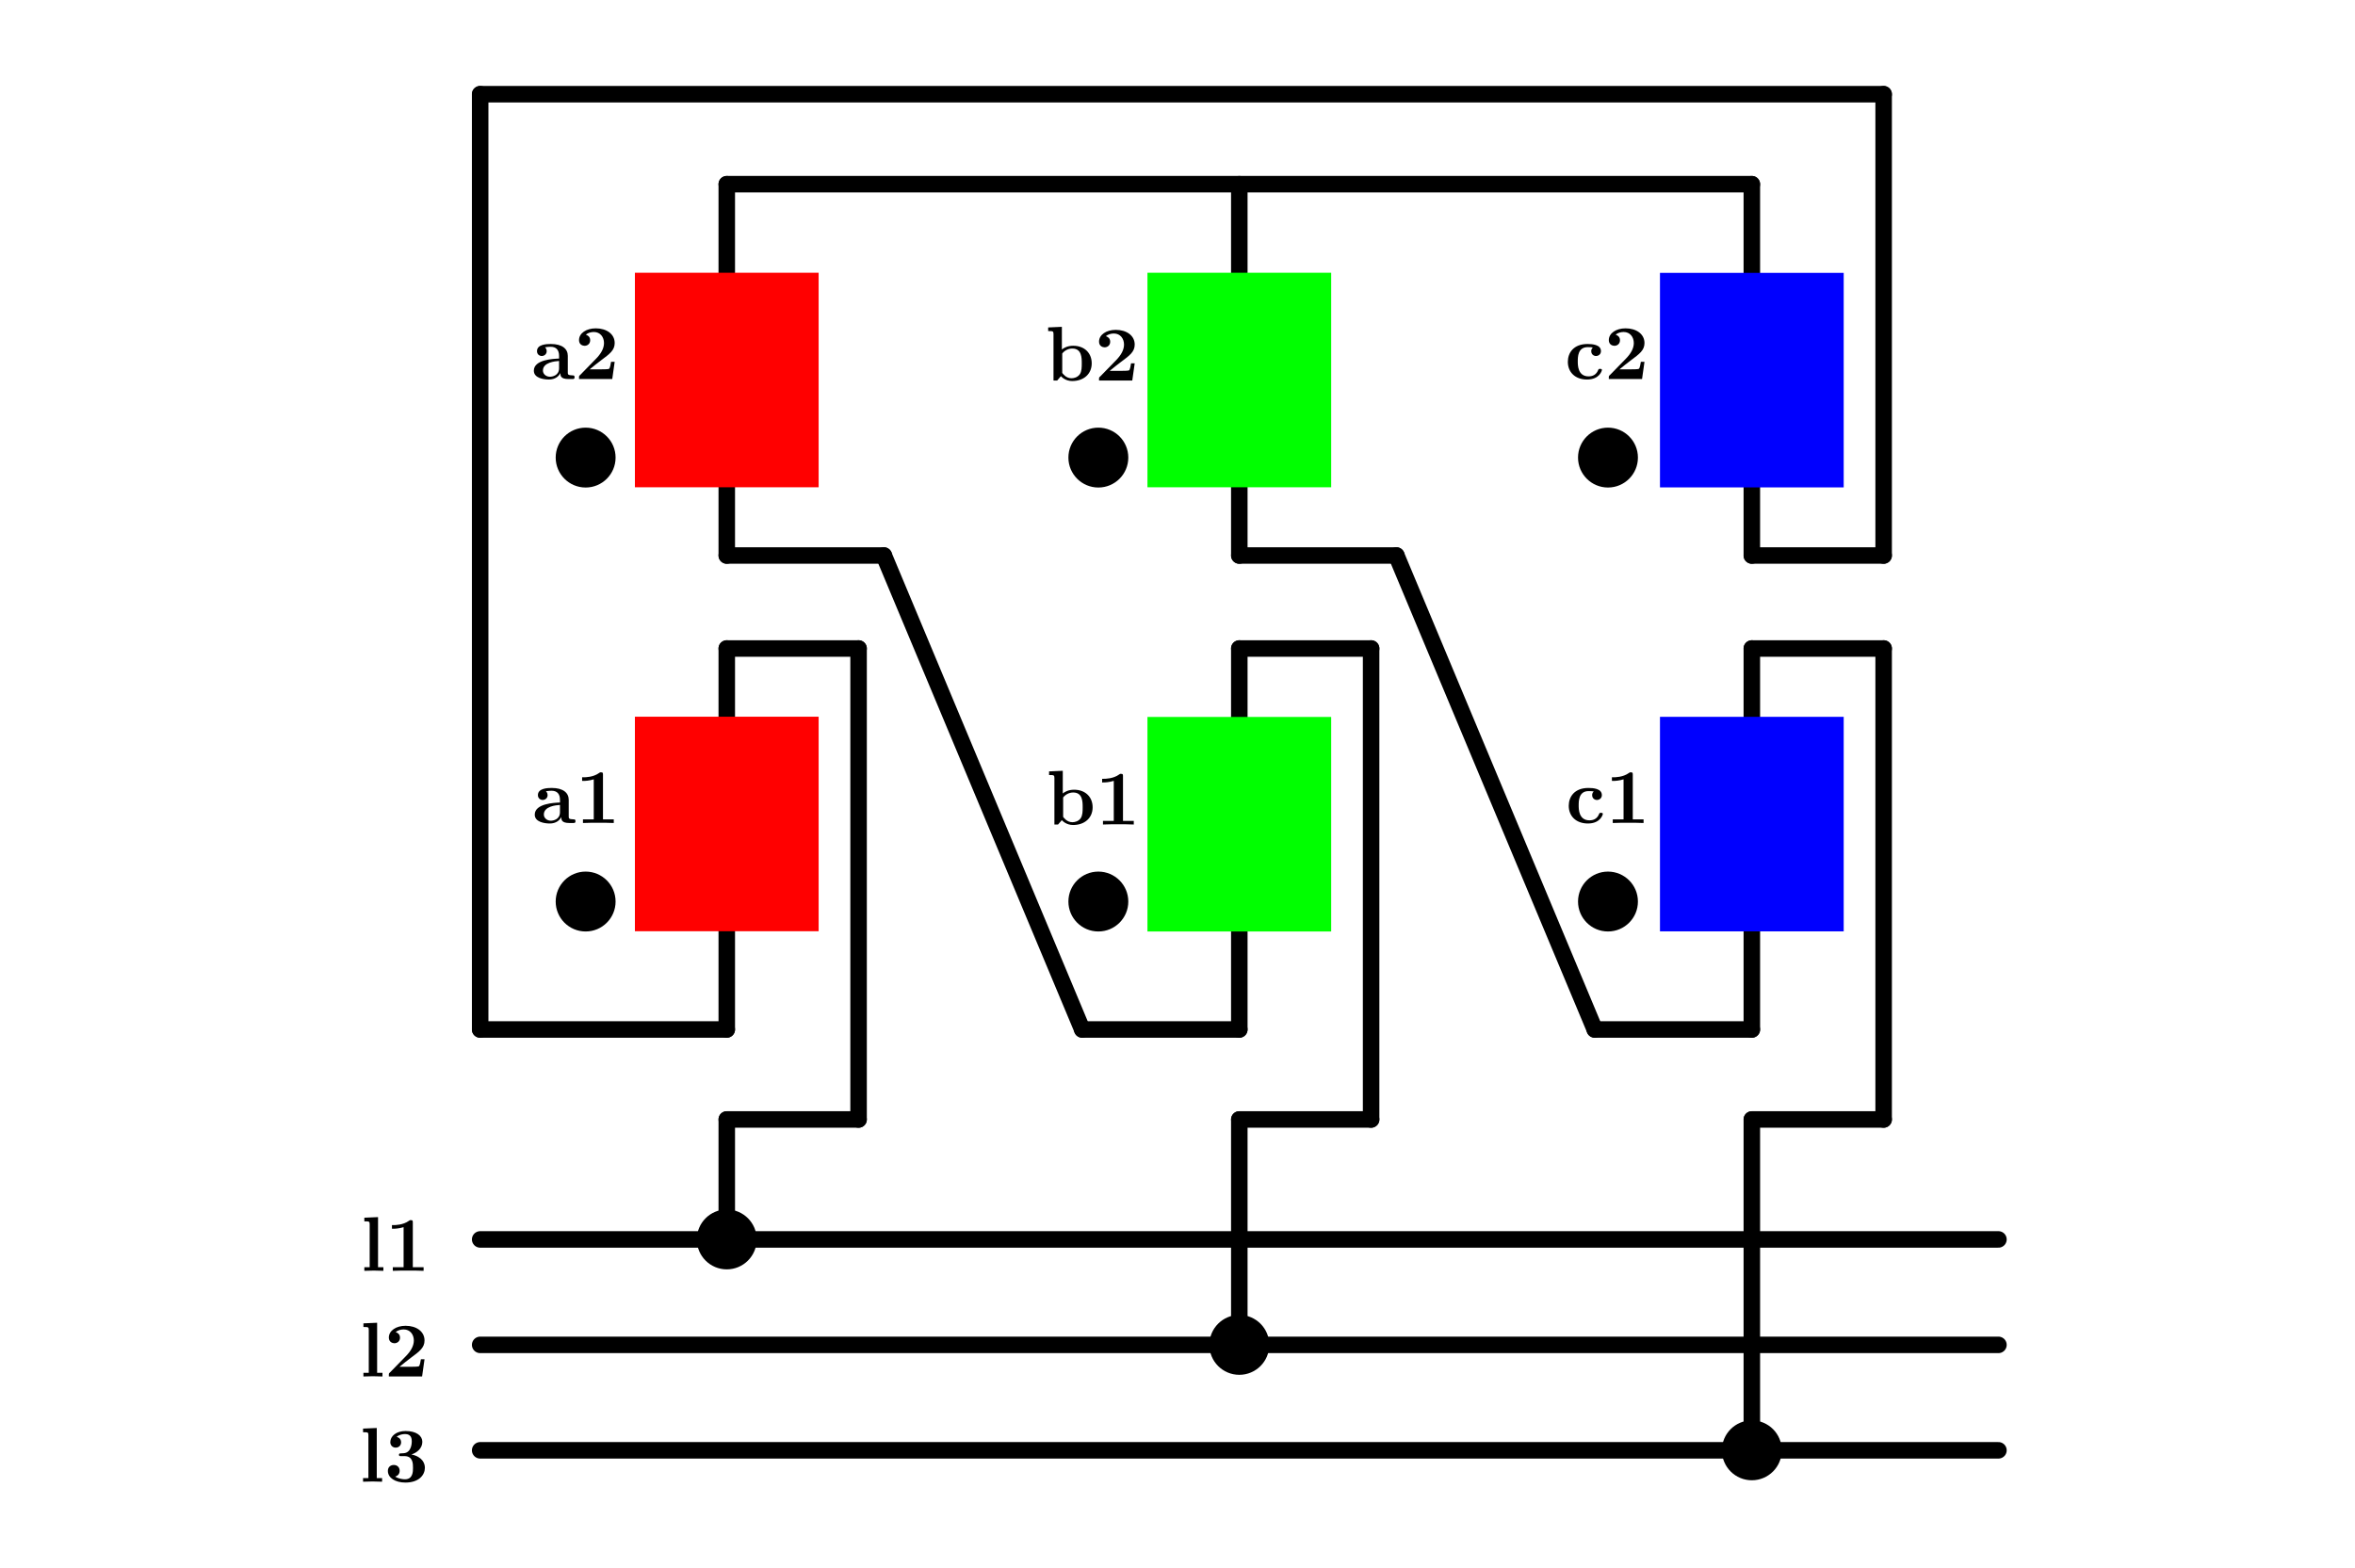 <?xml version="1.0" encoding="UTF-8" standalone="no"?>
<!-- Created with Inkscape (http://www.inkscape.org/) -->

<svg
   width="428mm"
   height="285mm"
   viewBox="0 0 428 285"
   version="1.1"
   id="svg5"
   inkscape:version="1.1.2 (b8e25be833, 2022-02-05)"
   sodipodi:docname="8.svg"
   xmlns:inkscape="http://www.inkscape.org/namespaces/inkscape"
   xmlns:sodipodi="http://sodipodi.sourceforge.net/DTD/sodipodi-0.dtd"
   xmlns="http://www.w3.org/2000/svg"
   xmlns:svg="http://www.w3.org/2000/svg"
   xmlns:ns2="http://www.iki.fi/pav/software/textext/">
  <sodipodi:namedview
     id="namedview7"
     pagecolor="#ffffff"
     bordercolor="#999999"
     borderopacity="1"
     inkscape:pageshadow="0"
     inkscape:pageopacity="0"
     inkscape:pagecheckerboard="0"
     inkscape:document-units="mm"
     showgrid="false"
     inkscape:zoom="0.5"
     inkscape:cx="1031"
     inkscape:cy="536"
     inkscape:window-width="1920"
     inkscape:window-height="1017"
     inkscape:window-x="-8"
     inkscape:window-y="-8"
     inkscape:window-maximized="1"
     inkscape:current-layer="layer1"
     inkscape:object-paths="true"
     inkscape:snap-object-midpoints="false"
     inkscape:snap-intersection-paths="false" />
  <defs
     id="defs2">
    <rect
       x="274.775"
       y="485.541"
       width="332.541"
       height="202.959"
       id="rect3566" />
    <rect
       x="301.316"
       y="390.306"
       width="254.479"
       height="131.143"
       id="rect913" />
    <rect
       x="274.775"
       y="485.541"
       width="332.541"
       height="202.959"
       id="rect3566-2" />
    <rect
       x="274.775"
       y="485.541"
       width="332.541"
       height="202.959"
       id="rect3566-4" />
    <g
       id="id-6dc527f1-98b1-4451-a06a-aa12f68129ca-4">
      <symbol
         overflow="visible"
         id="id-90aa14b8-542b-4113-85ed-44364d83bf92-4">
        <path
           style="stroke:none"
           d=""
           id="id-1370b9d2-4050-4378-a170-1d2a93989743-1" />
      </symbol>
      <symbol
         overflow="visible"
         id="id-3070f7e1-a537-466d-b309-b9376b63ac84-3">
        <path
           style="stroke:none"
           d="M 6.406,-2.734 H 5.938 c -0.078,0.688 -0.25,2.266 -2.031,2.266 H 2.875 V -6.375 H 4.234 V -6.844 C 3.781,-6.812 2.703,-6.812 2.219,-6.812 c -0.438,0 -1.453,0 -1.828,-0.031 V -6.375 H 1.469 v 5.906 H 0.391 V 0 H 6.094 Z m 0,0"
           id="id-ed82449f-22be-4987-a23f-a22167e1fc00-3" />
      </symbol>
      <symbol
         overflow="visible"
         id="id-c50d1065-fd57-42e9-9b8d-3a8fba977711-0">
        <path
           style="stroke:none"
           d="m 3.531,-6.203 c 0,-0.234 0,-0.328 -0.266,-0.328 -0.109,0 -0.125,0 -0.219,0.078 -0.766,0.562 -1.797,0.562 -2,0.562 H 0.844 v 0.469 H 1.047 C 1.203,-5.422 1.75,-5.438 2.344,-5.625 v 5.156 H 0.953 V 0 c 0.438,-0.031 1.5,-0.031 1.984,-0.031 0.484,0 1.547,0 1.984,0.031 V -0.469 H 3.531 Z m 0,0"
           id="id-2de86ad8-6b8e-4c26-8e61-0f4d414cb746-6" />
      </symbol>
    </g>
    <g
       id="id-6dc527f1-98b1-4451-a06a-aa12f68129ca-41">
      <symbol
         overflow="visible"
         id="id-90aa14b8-542b-4113-85ed-44364d83bf92-43">
        <path
           style="stroke:none"
           d=""
           id="id-1370b9d2-4050-4378-a170-1d2a93989743-9" />
      </symbol>
      <symbol
         overflow="visible"
         id="id-3070f7e1-a537-466d-b309-b9376b63ac84-0">
        <path
           style="stroke:none"
           d="M 6.406,-2.734 H 5.938 c -0.078,0.688 -0.25,2.266 -2.031,2.266 H 2.875 V -6.375 H 4.234 V -6.844 C 3.781,-6.812 2.703,-6.812 2.219,-6.812 c -0.438,0 -1.453,0 -1.828,-0.031 V -6.375 H 1.469 v 5.906 H 0.391 V 0 H 6.094 Z m 0,0"
           id="id-ed82449f-22be-4987-a23f-a22167e1fc00-6" />
      </symbol>
      <symbol
         overflow="visible"
         id="id-c50d1065-fd57-42e9-9b8d-3a8fba977711-1">
        <path
           style="stroke:none"
           d="m 3.531,-6.203 c 0,-0.234 0,-0.328 -0.266,-0.328 -0.109,0 -0.125,0 -0.219,0.078 -0.766,0.562 -1.797,0.562 -2,0.562 H 0.844 v 0.469 H 1.047 C 1.203,-5.422 1.75,-5.438 2.344,-5.625 v 5.156 H 0.953 V 0 c 0.438,-0.031 1.5,-0.031 1.984,-0.031 0.484,0 1.547,0 1.984,0.031 V -0.469 H 3.531 Z m 0,0"
           id="id-2de86ad8-6b8e-4c26-8e61-0f4d414cb746-2" />
      </symbol>
    </g>
    <g
       id="id-6dc527f1-98b1-4451-a06a-aa12f68129ca-6">
      <symbol
         overflow="visible"
         id="id-90aa14b8-542b-4113-85ed-44364d83bf92-6">
        <path
           style="stroke:none"
           d=""
           id="id-1370b9d2-4050-4378-a170-1d2a93989743-4" />
      </symbol>
      <symbol
         overflow="visible"
         id="id-3070f7e1-a537-466d-b309-b9376b63ac84-4">
        <path
           style="stroke:none"
           d="M 6.406,-2.734 H 5.938 c -0.078,0.688 -0.25,2.266 -2.031,2.266 H 2.875 V -6.375 H 4.234 V -6.844 C 3.781,-6.812 2.703,-6.812 2.219,-6.812 c -0.438,0 -1.453,0 -1.828,-0.031 V -6.375 H 1.469 v 5.906 H 0.391 V 0 H 6.094 Z m 0,0"
           id="id-ed82449f-22be-4987-a23f-a22167e1fc00-7" />
      </symbol>
      <symbol
         overflow="visible"
         id="id-c50d1065-fd57-42e9-9b8d-3a8fba977711-14">
        <path
           style="stroke:none"
           d="m 3.531,-6.203 c 0,-0.234 0,-0.328 -0.266,-0.328 -0.109,0 -0.125,0 -0.219,0.078 -0.766,0.562 -1.797,0.562 -2,0.562 H 0.844 v 0.469 H 1.047 C 1.203,-5.422 1.75,-5.438 2.344,-5.625 v 5.156 H 0.953 V 0 c 0.438,-0.031 1.5,-0.031 1.984,-0.031 0.484,0 1.547,0 1.984,0.031 V -0.469 H 3.531 Z m 0,0"
           id="id-2de86ad8-6b8e-4c26-8e61-0f4d414cb746-23" />
      </symbol>
    </g>
    <g
       id="id-6dc527f1-98b1-4451-a06a-aa12f68129ca-43">
      <symbol
         overflow="visible"
         id="id-90aa14b8-542b-4113-85ed-44364d83bf92-2">
        <path
           style="stroke:none"
           d=""
           id="id-1370b9d2-4050-4378-a170-1d2a93989743-42" />
      </symbol>
      <symbol
         overflow="visible"
         id="id-3070f7e1-a537-466d-b309-b9376b63ac84-2">
        <path
           style="stroke:none"
           d="M 6.406,-2.734 H 5.938 c -0.078,0.688 -0.25,2.266 -2.031,2.266 H 2.875 V -6.375 H 4.234 V -6.844 C 3.781,-6.812 2.703,-6.812 2.219,-6.812 c -0.438,0 -1.453,0 -1.828,-0.031 V -6.375 H 1.469 v 5.906 H 0.391 V 0 H 6.094 Z m 0,0"
           id="id-ed82449f-22be-4987-a23f-a22167e1fc00-8" />
      </symbol>
      <symbol
         overflow="visible"
         id="id-c50d1065-fd57-42e9-9b8d-3a8fba977711-3">
        <path
           style="stroke:none"
           d="m 3.531,-6.203 c 0,-0.234 0,-0.328 -0.266,-0.328 -0.109,0 -0.125,0 -0.219,0.078 -0.766,0.562 -1.797,0.562 -2,0.562 H 0.844 v 0.469 H 1.047 C 1.203,-5.422 1.75,-5.438 2.344,-5.625 v 5.156 H 0.953 V 0 c 0.438,-0.031 1.5,-0.031 1.984,-0.031 0.484,0 1.547,0 1.984,0.031 V -0.469 H 3.531 Z m 0,0"
           id="id-2de86ad8-6b8e-4c26-8e61-0f4d414cb746-8" />
      </symbol>
    </g>
    <g
       id="id-6dc527f1-98b1-4451-a06a-aa12f68129ca-9">
      <symbol
         overflow="visible"
         id="id-90aa14b8-542b-4113-85ed-44364d83bf92-0">
        <path
           style="stroke:none"
           d=""
           id="id-1370b9d2-4050-4378-a170-1d2a93989743-8" />
      </symbol>
      <symbol
         overflow="visible"
         id="id-3070f7e1-a537-466d-b309-b9376b63ac84-6">
        <path
           style="stroke:none"
           d="M 6.406,-2.734 H 5.938 c -0.078,0.688 -0.25,2.266 -2.031,2.266 H 2.875 V -6.375 H 4.234 V -6.844 C 3.781,-6.812 2.703,-6.812 2.219,-6.812 c -0.438,0 -1.453,0 -1.828,-0.031 V -6.375 H 1.469 v 5.906 H 0.391 V 0 H 6.094 Z m 0,0"
           id="id-ed82449f-22be-4987-a23f-a22167e1fc00-38" />
      </symbol>
      <symbol
         overflow="visible"
         id="id-c50d1065-fd57-42e9-9b8d-3a8fba977711-5">
        <path
           style="stroke:none"
           d="m 3.531,-6.203 c 0,-0.234 0,-0.328 -0.266,-0.328 -0.109,0 -0.125,0 -0.219,0.078 -0.766,0.562 -1.797,0.562 -2,0.562 H 0.844 v 0.469 H 1.047 C 1.203,-5.422 1.75,-5.438 2.344,-5.625 v 5.156 H 0.953 V 0 c 0.438,-0.031 1.5,-0.031 1.984,-0.031 0.484,0 1.547,0 1.984,0.031 V -0.469 H 3.531 Z m 0,0"
           id="id-2de86ad8-6b8e-4c26-8e61-0f4d414cb746-9" />
      </symbol>
    </g>
    <g
       id="id-c960ac04-13d0-4421-b350-beba46033523-2">
      <symbol
         overflow="visible"
         id="id-0c3686b2-c504-4174-b700-c43fcf6bd479-9">
        <path
           style="stroke:none"
           d=""
           id="id-9a5a1452-a701-4cf0-99eb-acfff1b6c6b8-0" />
      </symbol>
      <symbol
         overflow="visible"
         id="id-04a1a540-49ed-40e4-b897-5391c2e55e94-6">
        <path
           style="stroke:none"
           d="m 4.719,-6.703 c -0.109,-0.25 -0.219,-0.25 -0.391,-0.25 -0.281,0 -0.328,0.078 -0.391,0.25 l -2.469,6 C 1.406,-0.547 1.375,-0.469 0.625,-0.469 H 0.406 V 0 c 0.375,-0.016 0.859,-0.031 1.172,-0.031 0.391,0 0.938,0 1.312,0.031 V -0.469 C 2.875,-0.469 2,-0.469 2,-0.594 c 0,-0.016 0.031,-0.109 0.047,-0.125 l 0.5,-1.203 H 5.219 L 5.812,-0.469 H 4.859 V 0 C 5.25,-0.031 6.188,-0.031 6.625,-0.031 c 0.391,0 1.266,0 1.625,0.031 V -0.469 H 7.281 Z M 3.875,-5.156 5.016,-2.391 h -2.281 z m 0,0"
           id="id-911e4db8-0ea6-4970-b7d4-a586d2f0f0cc-0" />
      </symbol>
    </g>
    <g
       id="id-3925ecc3-881b-4874-91df-16da3364be54-5">
      <symbol
         overflow="visible"
         id="id-2a2e6010-4e48-422a-8bb1-4e47710c0c84-0">
        <path
           style="stroke:none"
           d=""
           id="id-cd577d62-8533-4c15-8815-7ca41f00bb77-6" />
      </symbol>
      <symbol
         overflow="visible"
         id="id-d1a3b6b5-3e8e-4978-8166-cfdec48cdbd8-9">
        <path
           style="stroke:none"
           d="M 2.766,-3.734 V -6.375 h 1.812 c 1.016,0 1.188,0.797 1.188,1.25 0,0.766 -0.469,1.391 -1.438,1.391 z M 5.469,-3.562 C 6.547,-3.766 7.188,-4.359 7.188,-5.125 c 0,-0.922 -0.875,-1.719 -2.469,-1.719 H 0.391 V -6.375 H 1.469 v 5.906 H 0.391 V 0 h 4.625 C 6.672,0 7.5,-0.875 7.5,-1.859 7.5,-2.812 6.656,-3.484 5.469,-3.562 Z M 4.609,-0.469 H 2.766 V -3.375 h 1.938 c 0.203,0 0.672,0 1.016,0.422 0.328,0.422 0.328,0.984 0.328,1.094 0,0.109 0,1.391 -1.438,1.391 z m 0,0"
           id="id-e5a6e758-69b1-44a4-b660-e49c4cfe85cd-9" />
      </symbol>
    </g>
    <g
       id="id-caf1890c-e2af-4261-8c1e-06fe3fe3fcf4-2">
      <symbol
         overflow="visible"
         id="id-907e7b0a-3604-4161-a02b-d83fb6c6b7ec-7">
        <path
           style="stroke:none"
           d=""
           id="id-45c317b7-4c6e-499a-a0da-de4d047747af-3" />
      </symbol>
      <symbol
         overflow="visible"
         id="id-13321904-cf6f-408b-8bdc-ee8015196bca-3">
        <path
           style="stroke:none"
           d="m 7.641,-6.672 c 0,-0.188 0,-0.281 -0.188,-0.281 -0.094,0 -0.109,0.031 -0.188,0.094 l -0.656,0.594 c -0.625,-0.5 -1.281,-0.688 -1.969,-0.688 -2.484,0 -4,1.484 -4,3.531 0,2.047 1.516,3.531 4,3.531 1.875,0 3,-1.219 3,-2.375 0,-0.203 -0.078,-0.203 -0.25,-0.203 -0.125,0 -0.219,0 -0.219,0.172 -0.078,1.328 -1.281,1.938 -2.281,1.938 -0.781,0 -1.625,-0.234 -2.141,-0.844 -0.469,-0.578 -0.594,-1.312 -0.594,-2.219 0,-0.562 0.031,-1.625 0.672,-2.297 0.641,-0.656 1.516,-0.766 2.031,-0.766 1.078,0 2.016,0.766 2.234,2.031 C 7.125,-4.266 7.141,-4.25 7.359,-4.25 c 0.266,0 0.281,-0.016 0.281,-0.281 z m 0,0"
           id="id-1fb0240b-e9d1-405c-9a39-44e29500cd60-2" />
      </symbol>
    </g>
    <g
       id="id-86642287-8b44-4e63-beee-e438afdf37f2-1">
      <symbol
         overflow="visible"
         id="id-d56718ef-2c08-486a-b379-a1c03d09113d-0">
        <path
           style="stroke:none"
           d=""
           id="id-fab4601e-797e-4e33-83f3-973528dd5373-8" />
      </symbol>
      <symbol
         overflow="visible"
         id="id-842ff751-231e-42d0-a2fe-a88852757a02-7">
        <path
           style="stroke:none"
           d="m 3.734,-0.766 c 0,0.312 0,0.766 1.031,0.766 H 5.25 C 5.438,0 5.562,0 5.562,-0.234 5.562,-0.469 5.438,-0.469 5.297,-0.469 4.688,-0.484 4.688,-0.609 4.688,-0.844 v -2.141 c 0,-0.891 -0.703,-1.531 -2.188,-1.531 -0.562,0 -1.781,0.047 -1.781,0.922 0,0.438 0.344,0.625 0.609,0.625 0.312,0 0.641,-0.219 0.641,-0.625 0,-0.297 -0.188,-0.469 -0.219,-0.5 0.281,-0.047 0.594,-0.062 0.719,-0.062 0.734,0 1.094,0.422 1.094,1.172 v 0.344 c -0.719,0.031 -3.25,0.125 -3.25,1.562 0,0.953 1.25,1.141 1.938,1.141 0.797,0 1.266,-0.406 1.484,-0.828 z M 3.562,-2.328 v 0.938 c 0,0.969 -0.922,1.094 -1.172,1.094 -0.5,0 -0.906,-0.344 -0.906,-0.797 0,-1.062 1.578,-1.203 2.078,-1.234 z m 0,0"
           id="id-b16796e6-164d-4db4-8ff6-971a41732f3b-6" />
      </symbol>
      <symbol
         overflow="visible"
         id="id-e40be3ba-796f-4d29-b0e5-ad048f130c04-3">
        <path
           style="stroke:none"
           d="m 3.531,-6.203 c 0,-0.234 0,-0.328 -0.266,-0.328 -0.109,0 -0.125,0 -0.219,0.078 -0.766,0.562 -1.797,0.562 -2,0.562 H 0.844 v 0.469 H 1.047 C 1.203,-5.422 1.75,-5.438 2.344,-5.625 v 5.156 H 0.953 V 0 c 0.438,-0.031 1.5,-0.031 1.984,-0.031 0.484,0 1.547,0 1.984,0.031 V -0.469 H 3.531 Z m 0,0"
           id="id-9716ae17-fb49-4a93-ac52-ef83c0418c49-1" />
      </symbol>
    </g>
    <g
       id="id-2329984c-cd40-4fbf-8667-81b815433206-3">
      <symbol
         overflow="visible"
         id="id-15d890ad-56fc-40b1-a4b0-1a61e51b0fc1-9">
        <path
           style="stroke:none"
           d=""
           id="id-7aaaddd9-5cad-404c-a4ea-f3fda1063082-0" />
      </symbol>
      <symbol
         overflow="visible"
         id="id-59754553-8970-47d4-957d-a123df560193-2">
        <path
           style="stroke:none"
           d="M 2.141,-4 V -6.922 L 0.375,-6.844 V -6.375 c 0.609,0 0.688,0 0.688,0.391 V 0 h 0.469 l 0.484,-0.562 c 0.078,0.078 0.562,0.625 1.453,0.625 1.484,0 2.516,-0.906 2.516,-2.281 0,-1.328 -0.938,-2.266 -2.391,-2.266 C 2.875,-4.484 2.375,-4.203 2.141,-4 Z M 2.188,-0.984 v -2.5 C 2.469,-3.844 2.938,-4.125 3.484,-4.125 c 1.219,0 1.219,1.203 1.219,1.906 0,0.469 0,1.016 -0.25,1.406 -0.297,0.406 -0.75,0.516 -1.078,0.516 -0.688,0 -1.078,-0.547 -1.188,-0.688 z m 0,0"
           id="id-1b8927d9-3c38-4cdb-8f99-0ef3c4fb243f-2" />
      </symbol>
      <symbol
         overflow="visible"
         id="id-138bfc88-659a-48f2-a040-696adcdfcd3a-6">
        <path
           style="stroke:none"
           d="m 3.531,-6.203 c 0,-0.234 0,-0.328 -0.266,-0.328 -0.109,0 -0.125,0 -0.219,0.078 -0.766,0.562 -1.797,0.562 -2,0.562 H 0.844 v 0.469 H 1.047 C 1.203,-5.422 1.75,-5.438 2.344,-5.625 v 5.156 H 0.953 V 0 c 0.438,-0.031 1.5,-0.031 1.984,-0.031 0.484,0 1.547,0 1.984,0.031 V -0.469 H 3.531 Z m 0,0"
           id="id-885fae63-ac89-4849-8cad-4ff59d58bf2a-4" />
      </symbol>
    </g>
    <g
       id="id-04f3a304-69f8-4074-a068-af5270ddb554-2">
      <symbol
         overflow="visible"
         id="id-05d92b23-a7dc-4d59-8358-29f7f11aa51d-6">
        <path
           style="stroke:none"
           d=""
           id="id-4ba7d302-1aee-4c8b-aaa1-da821d4bef91-1" />
      </symbol>
      <symbol
         overflow="visible"
         id="id-5575879c-c7f4-4a49-895d-b2101f8ecacb-9">
        <path
           style="stroke:none"
           d="m 3.594,-4.062 c -0.188,0.172 -0.203,0.375 -0.203,0.469 0,0.438 0.344,0.625 0.609,0.625 0.312,0 0.641,-0.219 0.641,-0.625 0,-0.859 -1.156,-0.922 -1.734,-0.922 -1.797,0 -2.531,1.141 -2.531,2.297 0,1.328 0.938,2.281 2.469,2.281 1.625,0 1.922,-1.156 1.922,-1.234 C 4.766,-1.312 4.625,-1.312 4.531,-1.312 c -0.188,0 -0.188,0.031 -0.25,0.156 -0.25,0.625 -0.734,0.812 -1.234,0.812 -1.391,0 -1.391,-1.453 -1.391,-1.922 0,-0.562 0,-1.844 1.281,-1.844 0.359,0 0.516,0.016 0.656,0.047 z m 0,0"
           id="id-39519ebf-df4a-4234-9eb2-f42a7f8cc2a7-0" />
      </symbol>
      <symbol
         overflow="visible"
         id="id-7088206f-9bae-4591-8bfb-abf294cbb076-8">
        <path
           style="stroke:none"
           d="m 3.531,-6.203 c 0,-0.234 0,-0.328 -0.266,-0.328 -0.109,0 -0.125,0 -0.219,0.078 -0.766,0.562 -1.797,0.562 -2,0.562 H 0.844 v 0.469 H 1.047 C 1.203,-5.422 1.75,-5.438 2.344,-5.625 v 5.156 H 0.953 V 0 c 0.438,-0.031 1.5,-0.031 1.984,-0.031 0.484,0 1.547,0 1.984,0.031 V -0.469 H 3.531 Z m 0,0"
           id="id-5c0090ed-ec0c-4280-80dc-67d4e6e446f8-9" />
      </symbol>
    </g>
    <g
       id="g4757-8">
      <symbol
         overflow="visible"
         id="symbol4747-7">
        <path
           style="stroke:none"
           d=""
           id="path4745-6" />
      </symbol>
      <symbol
         overflow="visible"
         id="symbol4751-0">
        <path
           style="stroke:none"
           d="m 3.734,-0.766 c 0,0.312 0,0.766 1.031,0.766 H 5.25 C 5.438,0 5.562,0 5.562,-0.234 5.562,-0.469 5.438,-0.469 5.297,-0.469 4.688,-0.484 4.688,-0.609 4.688,-0.844 v -2.141 c 0,-0.891 -0.703,-1.531 -2.188,-1.531 -0.562,0 -1.781,0.047 -1.781,0.922 0,0.438 0.344,0.625 0.609,0.625 0.312,0 0.641,-0.219 0.641,-0.625 0,-0.297 -0.188,-0.469 -0.219,-0.5 0.281,-0.047 0.594,-0.062 0.719,-0.062 0.734,0 1.094,0.422 1.094,1.172 v 0.344 c -0.719,0.031 -3.25,0.125 -3.25,1.562 0,0.953 1.25,1.141 1.938,1.141 0.797,0 1.266,-0.406 1.484,-0.828 z M 3.562,-2.328 v 0.938 c 0,0.969 -0.922,1.094 -1.172,1.094 -0.5,0 -0.906,-0.344 -0.906,-0.797 0,-1.062 1.578,-1.203 2.078,-1.234 z m 0,0"
           id="path4749-3" />
      </symbol>
      <symbol
         overflow="visible"
         id="symbol4755-8">
        <path
           style="stroke:none"
           d="m 3.531,-6.203 c 0,-0.234 0,-0.328 -0.266,-0.328 -0.109,0 -0.125,0 -0.219,0.078 -0.766,0.562 -1.797,0.562 -2,0.562 H 0.844 v 0.469 H 1.047 C 1.203,-5.422 1.75,-5.438 2.344,-5.625 v 5.156 H 0.953 V 0 c 0.438,-0.031 1.5,-0.031 1.984,-0.031 0.484,0 1.547,0 1.984,0.031 V -0.469 H 3.531 Z m 0,0"
           id="path4753-7" />
      </symbol>
    </g>
    <g
       id="g4779-8">
      <symbol
         overflow="visible"
         id="symbol4769-0">
        <path
           style="stroke:none"
           d=""
           id="path4767-1" />
      </symbol>
      <symbol
         overflow="visible"
         id="symbol4773-6">
        <path
           style="stroke:none"
           d="M 2.141,-4 V -6.922 L 0.375,-6.844 V -6.375 c 0.609,0 0.688,0 0.688,0.391 V 0 h 0.469 l 0.484,-0.562 c 0.078,0.078 0.562,0.625 1.453,0.625 1.484,0 2.516,-0.906 2.516,-2.281 0,-1.328 -0.938,-2.266 -2.391,-2.266 C 2.875,-4.484 2.375,-4.203 2.141,-4 Z M 2.188,-0.984 v -2.5 C 2.469,-3.844 2.938,-4.125 3.484,-4.125 c 1.219,0 1.219,1.203 1.219,1.906 0,0.469 0,1.016 -0.25,1.406 -0.297,0.406 -0.75,0.516 -1.078,0.516 -0.688,0 -1.078,-0.547 -1.188,-0.688 z m 0,0"
           id="path4771-1" />
      </symbol>
      <symbol
         overflow="visible"
         id="symbol4777-2">
        <path
           style="stroke:none"
           d="m 3.531,-6.203 c 0,-0.234 0,-0.328 -0.266,-0.328 -0.109,0 -0.125,0 -0.219,0.078 -0.766,0.562 -1.797,0.562 -2,0.562 H 0.844 v 0.469 H 1.047 C 1.203,-5.422 1.75,-5.438 2.344,-5.625 v 5.156 H 0.953 V 0 c 0.438,-0.031 1.5,-0.031 1.984,-0.031 0.484,0 1.547,0 1.984,0.031 V -0.469 H 3.531 Z m 0,0"
           id="path4775-1" />
      </symbol>
    </g>
    <g
       id="g4801-9">
      <symbol
         overflow="visible"
         id="symbol4791-0">
        <path
           style="stroke:none"
           d=""
           id="path4789-9" />
      </symbol>
      <symbol
         overflow="visible"
         id="symbol4795-6">
        <path
           style="stroke:none"
           d="m 3.594,-4.062 c -0.188,0.172 -0.203,0.375 -0.203,0.469 0,0.438 0.344,0.625 0.609,0.625 0.312,0 0.641,-0.219 0.641,-0.625 0,-0.859 -1.156,-0.922 -1.734,-0.922 -1.797,0 -2.531,1.141 -2.531,2.297 0,1.328 0.938,2.281 2.469,2.281 1.625,0 1.922,-1.156 1.922,-1.234 C 4.766,-1.312 4.625,-1.312 4.531,-1.312 c -0.188,0 -0.188,0.031 -0.25,0.156 -0.25,0.625 -0.734,0.812 -1.234,0.812 -1.391,0 -1.391,-1.453 -1.391,-1.922 0,-0.562 0,-1.844 1.281,-1.844 0.359,0 0.516,0.016 0.656,0.047 z m 0,0"
           id="path4793-8" />
      </symbol>
      <symbol
         overflow="visible"
         id="symbol4799-9">
        <path
           style="stroke:none"
           d="m 3.531,-6.203 c 0,-0.234 0,-0.328 -0.266,-0.328 -0.109,0 -0.125,0 -0.219,0.078 -0.766,0.562 -1.797,0.562 -2,0.562 H 0.844 v 0.469 H 1.047 C 1.203,-5.422 1.75,-5.438 2.344,-5.625 v 5.156 H 0.953 V 0 c 0.438,-0.031 1.5,-0.031 1.984,-0.031 0.484,0 1.547,0 1.984,0.031 V -0.469 H 3.531 Z m 0,0"
           id="path4797-4" />
      </symbol>
    </g>
  </defs>
  <g
     inkscape:label="Layer 1"
     inkscape:groupmode="layer"
     id="layer1">
    <path
       style="fill:#000000;stroke:#000000;stroke-width:3;stroke-linecap:round;stroke-miterlimit:4;stroke-dasharray:none"
       d="M 87.266,263.655 H 363.199"
       id="path46" />
    <path
       style="fill:#000000;stroke:#000000;stroke-width:3;stroke-linecap:round;stroke-miterlimit:4;stroke-dasharray:none"
       d="M 132.084,100.985 V 33.484"
       id="path46-94-3"
       sodipodi:nodetypes="cc" />
    <path
       style="fill:#000000;stroke:#000000;stroke-width:3;stroke-linecap:round;stroke-miterlimit:4;stroke-dasharray:none"
       d="M 132.084,187.151 V 117.891"
       id="path46-94-3-0"
       sodipodi:nodetypes="cc" />
    <path
       style="fill:#000000;stroke:#000000;stroke-width:3;stroke-linecap:round;stroke-miterlimit:4;stroke-dasharray:none"
       d="M 132.084,225.315 V 203.509"
       id="path46-94-3-0-7"
       sodipodi:nodetypes="cc" />
    <path
       style="fill:#000000;stroke:#000000;stroke-width:3;stroke-linecap:round;stroke-miterlimit:4;stroke-dasharray:none"
       d="M 87.266,187.151 V 17.126"
       id="path46-94-3-6"
       sodipodi:nodetypes="cc" />
    <path
       style="fill:#000000;stroke:#000000;stroke-width:3;stroke-linecap:round;stroke-miterlimit:4;stroke-dasharray:none"
       d="M 342.335,100.985 V 17.126"
       id="path46-94-3-5"
       sodipodi:nodetypes="cc" />
    <path
       style="fill:#000000;stroke:#000000;stroke-width:3;stroke-linecap:round;stroke-miterlimit:4;stroke-dasharray:none"
       d="M 342.335,203.509 V 117.891"
       id="path46-94-3-5-5"
       sodipodi:nodetypes="cc" />
    <path
       style="fill:#000000;stroke:#000000;stroke-width:3;stroke-linecap:round;stroke-miterlimit:4;stroke-dasharray:none"
       d="M 156.039,203.509 V 117.891"
       id="path46-94-3-5-1"
       sodipodi:nodetypes="cc" />
    <path
       style="fill:#000000;stroke:#000000;stroke-width:3;stroke-linecap:round;stroke-miterlimit:4;stroke-dasharray:none"
       d="M 249.187,203.509 V 117.891"
       id="path46-94-3-5-1-1"
       sodipodi:nodetypes="cc" />
    <path
       style="fill:#000000;stroke:#000000;stroke-width:3;stroke-linecap:round;stroke-miterlimit:4;stroke-dasharray:none"
       d="M 225.233,100.985 V 33.484"
       id="path46-94-0-1"
       sodipodi:nodetypes="cc" />
    <path
       style="fill:#000000;stroke:#000000;stroke-width:3;stroke-linecap:round;stroke-miterlimit:4;stroke-dasharray:none"
       d="M 225.233,244.485 V 203.509"
       id="path46-94-0-1-0"
       sodipodi:nodetypes="cc" />
    <path
       style="fill:#000000;stroke:#000000;stroke-width:3;stroke-linecap:round;stroke-miterlimit:4;stroke-dasharray:none"
       d="M 225.233,187.151 V 117.891"
       id="path46-94-0-1-0-6"
       sodipodi:nodetypes="cc" />
    <path
       style="fill:#000000;stroke:#000000;stroke-width:3;stroke-linecap:round;stroke-miterlimit:4;stroke-dasharray:none"
       d="M 318.381,100.985 V 33.484"
       id="path46-94-5-9"
       sodipodi:nodetypes="cc" />
    <path
       style="fill:#000000;stroke:#000000;stroke-width:3;stroke-linecap:round;stroke-miterlimit:4;stroke-dasharray:none"
       d="M 318.381,263.655 V 203.509"
       id="path46-94-5-9-8"
       sodipodi:nodetypes="cc" />
    <path
       style="fill:#000000;stroke:#000000;stroke-width:3;stroke-linecap:round;stroke-miterlimit:4;stroke-dasharray:none"
       d="M 318.381,187.151 V 117.891"
       id="path46-94-5-9-8-1"
       sodipodi:nodetypes="cc" />
    <path
       style="fill:#000000;stroke:#000000;stroke-width:3;stroke-linecap:round;stroke-miterlimit:4;stroke-dasharray:none"
       d="M 87.266,244.485 H 363.199"
       id="path46-9" />
    <path
       style="fill:#000000;stroke:#000000;stroke-width:3;stroke-linecap:round;stroke-miterlimit:4;stroke-dasharray:none"
       d="M 87.266,225.315 H 363.199"
       id="path46-97" />
    <path
       style="fill:#000000;stroke:#000000;stroke-width:3;stroke-linecap:round;stroke-miterlimit:4;stroke-dasharray:none"
       d="M 87.266,17.126 H 342.335"
       id="path46-97-9"
       sodipodi:nodetypes="cc" />
    <path
       style="fill:#000000;stroke:#000000;stroke-width:3;stroke-linecap:round;stroke-miterlimit:4;stroke-dasharray:none"
       d="m 132.084,117.891 h 23.955"
       id="path46-97-9-3"
       sodipodi:nodetypes="cc" />
    <path
       style="fill:#000000;stroke:#000000;stroke-width:3;stroke-linecap:round;stroke-miterlimit:4;stroke-dasharray:none"
       d="m 132.084,203.509 h 23.955"
       id="path46-97-9-3-7"
       sodipodi:nodetypes="cc" />
    <path
       style="fill:#000000;stroke:#000000;stroke-width:3;stroke-linecap:round;stroke-miterlimit:4;stroke-dasharray:none"
       d="m 225.233,117.891 h 23.955"
       id="path46-97-9-3-5"
       sodipodi:nodetypes="cc" />
    <path
       style="fill:#000000;stroke:#000000;stroke-width:3;stroke-linecap:round;stroke-miterlimit:4;stroke-dasharray:none"
       d="m 225.233,203.509 h 23.955"
       id="path46-97-9-3-5-1"
       sodipodi:nodetypes="cc" />
    <path
       style="fill:#000000;stroke:#000000;stroke-width:3;stroke-linecap:round;stroke-miterlimit:4;stroke-dasharray:none"
       d="m 318.381,117.891 h 23.955"
       id="path46-97-9-3-5-7"
       sodipodi:nodetypes="cc" />
    <path
       style="fill:#000000;stroke:#000000;stroke-width:3;stroke-linecap:round;stroke-miterlimit:4;stroke-dasharray:none"
       d="m 318.381,203.509 h 23.955"
       id="path46-97-9-3-5-7-4"
       sodipodi:nodetypes="cc" />
    <path
       style="fill:#000000;stroke:#000000;stroke-width:3;stroke-linecap:round;stroke-miterlimit:4;stroke-dasharray:none"
       d="m 132.084,33.484 186.296,0"
       id="path46-97-9-3-1"
       sodipodi:nodetypes="cc" />
    <rect
       style="fill:#ff0000;fill-opacity:1;stroke:none;stroke-width:1.712;stroke-linecap:round;stroke-miterlimit:4;stroke-dasharray:none;stroke-opacity:1"
       id="rect36333-5-7-4"
       width="33.391"
       height="39"
       x="115.389"
       y="-88.582"
       transform="scale(1,-1)" />
    <rect
       style="fill:#ff0000;fill-opacity:1;stroke:none;stroke-width:1.712;stroke-linecap:round;stroke-miterlimit:4;stroke-dasharray:none;stroke-opacity:1"
       id="rect36333-5-7-4-6"
       width="33.391"
       height="39"
       x="115.389"
       y="-169.29"
       transform="scale(1,-1)" />
    <rect
       style="fill:#00ff00;fill-opacity:1;stroke:none;stroke-width:1.712;stroke-linecap:round;stroke-miterlimit:4;stroke-dasharray:none;stroke-opacity:1"
       id="rect36333-5-7-4-6-1"
       width="33.391"
       height="39"
       x="208.539"
       y="-88.582"
       transform="scale(1,-1)" />
    <rect
       style="fill:#00ff00;fill-opacity:1;stroke:none;stroke-width:1.712;stroke-linecap:round;stroke-miterlimit:4;stroke-dasharray:none;stroke-opacity:1"
       id="rect36333-5-7-4-6-3"
       width="33.391"
       height="39"
       x="208.539"
       y="-169.334"
       transform="scale(1,-1)" />
    <rect
       style="fill:#0000ff;fill-opacity:1;stroke:none;stroke-width:1.712;stroke-linecap:round;stroke-miterlimit:4;stroke-dasharray:none;stroke-opacity:1"
       id="rect36333-5-7-4-6-5"
       width="33.391"
       height="39"
       x="301.685"
       y="-88.604"
       transform="scale(1,-1)" />
    <rect
       style="fill:#0000ff;fill-opacity:1;stroke:none;stroke-width:1.712;stroke-linecap:round;stroke-miterlimit:4;stroke-dasharray:none;stroke-opacity:1"
       id="rect36333-5-7-4-6-8"
       width="33.391"
       height="39"
       x="301.685"
       y="-169.312"
       transform="scale(1,-1)" />
    <circle
       style="fill:#000000;fill-opacity:1;stroke:none;stroke-width:3;stroke-linecap:round;stroke-miterlimit:4;stroke-dasharray:none;stroke-opacity:1"
       id="path39104"
       cx="132.084"
       cy="-225.315"
       r="5.443"
       transform="scale(1,-1)" />
    <circle
       style="fill:#000000;fill-opacity:1;stroke:none;stroke-width:3;stroke-linecap:round;stroke-miterlimit:4;stroke-dasharray:none;stroke-opacity:1"
       id="path39104-4"
       cx="106.434"
       cy="-163.891"
       r="5.443"
       transform="scale(1,-1)" />
    <circle
       style="fill:#000000;fill-opacity:1;stroke:none;stroke-width:3;stroke-linecap:round;stroke-miterlimit:4;stroke-dasharray:none;stroke-opacity:1"
       id="path39104-9"
       cx="199.615"
       cy="-163.891"
       r="5.443"
       transform="scale(1,-1)" />
    <circle
       style="fill:#000000;fill-opacity:1;stroke:none;stroke-width:3;stroke-linecap:round;stroke-miterlimit:4;stroke-dasharray:none;stroke-opacity:1"
       id="path39104-6"
       cx="292.235"
       cy="-163.891"
       r="5.443"
       transform="scale(1,-1)" />
    <circle
       style="fill:#000000;fill-opacity:1;stroke:none;stroke-width:3;stroke-linecap:round;stroke-miterlimit:4;stroke-dasharray:none;stroke-opacity:1"
       id="path39104-5"
       cx="225.233"
       cy="-244.485"
       r="5.443"
       transform="scale(1,-1)" />
    <circle
       style="fill:#000000;fill-opacity:1;stroke:none;stroke-width:3;stroke-linecap:round;stroke-miterlimit:4;stroke-dasharray:none;stroke-opacity:1"
       id="path39104-3"
       cx="318.381"
       cy="-263.655"
       r="5.443"
       transform="scale(1,-1)" />
    <g
       transform="matrix(1.411 0 0 1.411 66.215 221.257)"
       ns2:version="1.8.2"
       ns2:texconverter="pdflatex"
       ns2:pdfconverter="inkscape"
       ns2:text="\\textbf{l1}"
       ns2:preamble="C:\Users\luisd\AppData\Roaming\inkscape\extensions\circuitSymbols\circuitSymbolsPreamble.tex"
       ns2:scale="4.0"
       ns2:alignment="middle center"
       ns2:stroke-to-path="0"
       ns2:inkscapeversion="1.1.2"
       ns2:jacobian_sqrt="1.41111"
       id="g33776-7">
      <defs
         id="id-82a406a8-6433-4e9c-bd6a-aebcfab8fa73">
        <g
           id="id-a64b7f35-106f-48e6-b1ee-90006df9373e">
          <symbol
             overflow="visible"
             id="id-7fb8dd10-8bc2-41f1-ac27-b2b1fbaa1e73">
            <path
               style="stroke:none"
               d=""
               id="id-d51cc2af-7ed8-4710-a7e4-09b582a00640" />
          </symbol>
          <symbol
             overflow="visible"
             id="id-d7598292-7a0b-47bd-a514-58b4a51e4ab5">
            <path
               style="stroke:none"
               d="M 2.234,-6.922 0.469,-6.844 V -6.375 c 0.625,0 0.688,0 0.688,0.391 V -0.469 H 0.469 V 0 c 0.312,-0.016 0.797,-0.031 1.219,-0.031 0.438,0 0.891,0.016 1.234,0.031 v -0.469 h -0.688 z m 0,0"
               id="id-3227497a-d847-4559-a033-279225dd3cfb" />
          </symbol>
          <symbol
             overflow="visible"
             id="id-94bf584a-9c59-441a-ad10-3186f018099c">
            <path
               style="stroke:none"
               d="m 3.531,-6.203 c 0,-0.234 0,-0.328 -0.266,-0.328 -0.109,0 -0.125,0 -0.219,0.078 -0.766,0.562 -1.797,0.562 -2,0.562 H 0.844 v 0.469 H 1.047 C 1.203,-5.422 1.75,-5.438 2.344,-5.625 v 5.156 H 0.953 V 0 c 0.438,-0.031 1.5,-0.031 1.984,-0.031 0.484,0 1.547,0 1.984,0.031 V -0.469 H 3.531 Z m 0,0"
               id="id-bdd87a34-90d4-48c4-8cce-58b06b89f48b" />
          </symbol>
        </g>
      </defs>
      <g
         id="id-2b7cbc71-af33-485e-813d-48ac00fff6ae"
         transform="translate(-149.181, -127.843)">
        <g
           style="fill:#000000;fill-opacity:1"
           id="id-8cd79fcd-a277-4f7d-a381-a16f8a14d472">
          <g
             transform="translate(148.712, 134.765)"
             id="g1642">
            <path
               style="stroke:none"
               d="M 2.234,-6.922 0.469,-6.844 V -6.375 c 0.625,0 0.688,0 0.688,0.391 V -0.469 H 0.469 V 0 c 0.312,-0.016 0.797,-0.031 1.219,-0.031 0.438,0 0.891,0.016 1.234,0.031 v -0.469 h -0.688 z m 0,0"
               id="id-badd22e6-ff8c-4587-b8d3-205605939d7a" />
          </g>
          <g
             transform="translate(151.894, 134.765)"
             id="g1645">
            <path
               style="stroke:none"
               d="m 3.531,-6.203 c 0,-0.234 0,-0.328 -0.266,-0.328 -0.109,0 -0.125,0 -0.219,0.078 -0.766,0.562 -1.797,0.562 -2,0.562 H 0.844 v 0.469 H 1.047 C 1.203,-5.422 1.75,-5.438 2.344,-5.625 v 5.156 H 0.953 V 0 c 0.438,-0.031 1.5,-0.031 1.984,-0.031 0.484,0 1.547,0 1.984,0.031 V -0.469 H 3.531 Z m 0,0"
               id="id-32720f46-da33-4bea-a505-ce276147f6dc" />
          </g>
        </g>
      </g>
    </g>
    <g
       transform="matrix(1.411 0 0 1.411 66.049 240.464)"
       ns2:version="1.8.2"
       ns2:texconverter="pdflatex"
       ns2:pdfconverter="inkscape"
       ns2:text="\\textbf{l2}"
       ns2:preamble="C:\Users\luisd\AppData\Roaming\inkscape\extensions\circuitSymbols\circuitSymbolsPreamble.tex"
       ns2:scale="4.0"
       ns2:alignment="middle center"
       ns2:stroke-to-path="0"
       ns2:inkscapeversion="1.1.2"
       ns2:jacobian_sqrt="1.41111"
       id="g33776-9">
      <defs
         id="id-56bf763b-41ec-4731-809a-cfec089033ef">
        <g
           id="id-3eaf319b-8056-47f5-b077-206d431d20a9">
          <symbol
             overflow="visible"
             id="id-8ca0c9f5-d7ee-4649-95a3-dc796501bb46">
            <path
               style="stroke:none"
               d=""
               id="id-746a0104-1449-45ae-a4e3-2510ed686796" />
          </symbol>
          <symbol
             overflow="visible"
             id="id-436e1c85-8e8a-488f-9310-8b8c7eb11dca">
            <path
               style="stroke:none"
               d="M 2.234,-6.922 0.469,-6.844 V -6.375 c 0.625,0 0.688,0 0.688,0.391 V -0.469 H 0.469 V 0 c 0.312,-0.016 0.797,-0.031 1.219,-0.031 0.438,0 0.891,0.016 1.234,0.031 v -0.469 h -0.688 z m 0,0"
               id="id-95eec5dd-49a9-4cd9-9567-87870a40b754" />
          </symbol>
          <symbol
             overflow="visible"
             id="id-96a67778-d1c9-4a78-ac61-5c715c925fc5">
            <path
               style="stroke:none"
               d="M 5.156,-2.219 H 4.688 C 4.656,-2.016 4.562,-1.375 4.422,-1.312 4.312,-1.25 3.562,-1.25 3.406,-1.25 H 1.938 c 0.469,-0.391 1,-0.812 1.438,-1.141 1.141,-0.844 1.781,-1.312 1.781,-2.25 0,-1.156 -1.047,-1.891 -2.438,-1.891 -1.219,0 -2.156,0.625 -2.156,1.516 0,0.594 0.484,0.734 0.719,0.734 C 1.609,-4.281 2,-4.5 2,-5 2,-5.516 1.578,-5.672 1.438,-5.719 1.719,-5.953 2.109,-6.062 2.469,-6.062 c 0.844,0 1.312,0.672 1.312,1.422 0,0.688 -0.375,1.375 -1.078,2.078 l -2,2.047 C 0.562,-0.406 0.562,-0.375 0.562,-0.172 V 0 h 4.281 z m 0,0"
               id="id-0b658fdc-c202-484d-b832-a06a747b6ca4" />
          </symbol>
        </g>
      </defs>
      <g
         id="id-ccbd5832-d185-4a9b-afb9-7a9ba17de548"
         transform="translate(-149.181, -127.843)">
        <g
           style="fill:#000000;fill-opacity:1"
           id="id-41204f65-0fcb-4543-a8c3-0f2ee506154e">
          <g
             transform="translate(148.712, 134.765)"
             id="g1981">
            <path
               style="stroke:none"
               d="M 2.234,-6.922 0.469,-6.844 V -6.375 c 0.625,0 0.688,0 0.688,0.391 V -0.469 H 0.469 V 0 c 0.312,-0.016 0.797,-0.031 1.219,-0.031 0.438,0 0.891,0.016 1.234,0.031 v -0.469 h -0.688 z m 0,0"
               id="id-d7dd6b5d-f48b-4df2-ae90-e86c1838284d" />
          </g>
          <g
             transform="translate(151.894, 134.765)"
             id="g1984">
            <path
               style="stroke:none"
               d="M 5.156,-2.219 H 4.688 C 4.656,-2.016 4.562,-1.375 4.422,-1.312 4.312,-1.25 3.562,-1.25 3.406,-1.25 H 1.938 c 0.469,-0.391 1,-0.812 1.438,-1.141 1.141,-0.844 1.781,-1.312 1.781,-2.25 0,-1.156 -1.047,-1.891 -2.438,-1.891 -1.219,0 -2.156,0.625 -2.156,1.516 0,0.594 0.484,0.734 0.719,0.734 C 1.609,-4.281 2,-4.5 2,-5 2,-5.516 1.578,-5.672 1.438,-5.719 1.719,-5.953 2.109,-6.062 2.469,-6.062 c 0.844,0 1.312,0.672 1.312,1.422 0,0.688 -0.375,1.375 -1.078,2.078 l -2,2.047 C 0.562,-0.406 0.562,-0.375 0.562,-0.172 V 0 h 4.281 z m 0,0"
               id="id-0b34d884-c511-4f08-bd5b-08513a6037ad" />
          </g>
        </g>
      </g>
    </g>
    <g
       transform="matrix(1.411 0 0 1.411 65.983 259.594)"
       ns2:version="1.8.2"
       ns2:texconverter="pdflatex"
       ns2:pdfconverter="inkscape"
       ns2:text="\\textbf{l3}"
       ns2:preamble="C:\Users\luisd\AppData\Roaming\inkscape\extensions\circuitSymbols\circuitSymbolsPreamble.tex"
       ns2:scale="4.0"
       ns2:alignment="middle center"
       ns2:stroke-to-path="0"
       ns2:inkscapeversion="1.1.2"
       ns2:jacobian_sqrt="1.41111"
       id="g33776">
      <defs
         id="id-85e6273f-6fb1-4048-9127-632ad8e917ea">
        <g
           id="id-f78beaca-63a9-47d8-8a2d-a6e931326c30">
          <symbol
             overflow="visible"
             id="id-ba2c3206-8fec-458e-9e94-61c5c8fa8663">
            <path
               style="stroke:none"
               d=""
               id="id-52ba37ec-d3c8-4d64-9549-77b419fddc26" />
          </symbol>
          <symbol
             overflow="visible"
             id="id-a2b7909f-ecc2-4e36-bff4-c87828b4a5be">
            <path
               style="stroke:none"
               d="M 2.234,-6.922 0.469,-6.844 V -6.375 c 0.625,0 0.688,0 0.688,0.391 V -0.469 H 0.469 V 0 c 0.312,-0.016 0.797,-0.031 1.219,-0.031 0.438,0 0.891,0.016 1.234,0.031 v -0.469 h -0.688 z m 0,0"
               id="id-152d0f7b-55fc-4e18-abc6-e5bf05aa295d" />
          </symbol>
          <symbol
             overflow="visible"
             id="id-885cbecf-c32d-408b-a720-94307a4536b3">
            <path
               style="stroke:none"
               d="m 3.516,-3.516 c 0.688,-0.203 1.406,-0.766 1.406,-1.625 0,-0.766 -0.75,-1.391 -2.156,-1.391 -1.188,0 -1.969,0.641 -1.969,1.438 0,0.422 0.312,0.703 0.688,0.703 0.453,0 0.703,-0.328 0.703,-0.688 0,-0.578 -0.547,-0.688 -0.578,-0.703 0.344,-0.281 0.781,-0.359 1.094,-0.359 0.828,0 0.859,0.641 0.859,0.969 0,0.125 -0.016,1.438 -1.047,1.5 -0.406,0.016 -0.438,0.016 -0.484,0.031 -0.094,0.016 -0.125,0.109 -0.125,0.172 0,0.172 0.109,0.172 0.281,0.172 H 2.625 c 1.094,0 1.094,0.984 1.094,1.5 0,0.469 0,1.484 -1.031,1.484 -0.266,0 -0.781,-0.047 -1.266,-0.344 C 1.75,-0.75 2,-1 2,-1.406 c 0,-0.453 -0.312,-0.75 -0.75,-0.75 -0.422,0 -0.766,0.266 -0.766,0.766 0,0.906 0.969,1.5 2.25,1.5 1.781,0 2.516,-1 2.516,-1.906 0,-0.547 -0.297,-1.406 -1.734,-1.719 z m 0,0"
               id="id-de973ce3-1d8a-4ab7-8dad-85c48b654c81" />
          </symbol>
        </g>
      </defs>
      <g
         id="id-33528320-5593-450c-8e97-645389c51f6b"
         transform="translate(-149.181, -127.843)">
        <g
           style="fill:#000000;fill-opacity:1"
           id="id-431be155-b135-4afe-a347-04bfa9587c81">
          <g
             transform="translate(148.712, 134.765)"
             id="g2320">
            <path
               style="stroke:none"
               d="M 2.234,-6.922 0.469,-6.844 V -6.375 c 0.625,0 0.688,0 0.688,0.391 V -0.469 H 0.469 V 0 c 0.312,-0.016 0.797,-0.031 1.219,-0.031 0.438,0 0.891,0.016 1.234,0.031 v -0.469 h -0.688 z m 0,0"
               id="id-d0983bcc-e72a-4c29-956c-032a8c53db9b" />
          </g>
          <g
             transform="translate(151.894, 134.765)"
             id="g2323">
            <path
               style="stroke:none"
               d="m 3.516,-3.516 c 0.688,-0.203 1.406,-0.766 1.406,-1.625 0,-0.766 -0.75,-1.391 -2.156,-1.391 -1.188,0 -1.969,0.641 -1.969,1.438 0,0.422 0.312,0.703 0.688,0.703 0.453,0 0.703,-0.328 0.703,-0.688 0,-0.578 -0.547,-0.688 -0.578,-0.703 0.344,-0.281 0.781,-0.359 1.094,-0.359 0.828,0 0.859,0.641 0.859,0.969 0,0.125 -0.016,1.438 -1.047,1.5 -0.406,0.016 -0.438,0.016 -0.484,0.031 -0.094,0.016 -0.125,0.109 -0.125,0.172 0,0.172 0.109,0.172 0.281,0.172 H 2.625 c 1.094,0 1.094,0.984 1.094,1.5 0,0.469 0,1.484 -1.031,1.484 -0.266,0 -0.781,-0.047 -1.266,-0.344 C 1.75,-0.75 2,-1 2,-1.406 c 0,-0.453 -0.312,-0.75 -0.75,-0.75 -0.422,0 -0.766,0.266 -0.766,0.766 0,0.906 0.969,1.5 2.25,1.5 1.781,0 2.516,-1 2.516,-1.906 0,-0.547 -0.297,-1.406 -1.734,-1.719 z m 0,0"
               id="id-4a61880a-d2de-4a58-b7c9-d9c18e78db08" />
          </g>
        </g>
      </g>
    </g>
    <g
       transform="matrix(1.411,0,0,1.411,97.187,140.398)"
       ns2:version="1.8.2"
       ns2:texconverter="pdflatex"
       ns2:pdfconverter="inkscape"
       ns2:text="\\textbf{a1}"
       ns2:preamble="C:\Users\luisd\AppData\Roaming\inkscape\extensions\circuitSymbols\circuitSymbolsPreamble.tex"
       ns2:scale="4.0"
       ns2:alignment="middle center"
       ns2:stroke-to-path="0"
       ns2:inkscapeversion="1.1.2"
       ns2:jacobian_sqrt="1.41111"
       id="g33776-3-1-4">
      <defs
         id="id-d4e1d17c-d0b5-41c7-8ad6-19549b04b98f-8">
        <g
           id="g4757">
          <symbol
             overflow="visible"
             id="symbol4747">
            <path
               style="stroke:none"
               d=""
               id="path4745" />
          </symbol>
          <symbol
             overflow="visible"
             id="symbol4751">
            <path
               style="stroke:none"
               d="m 3.734,-0.766 c 0,0.312 0,0.766 1.031,0.766 H 5.25 C 5.438,0 5.562,0 5.562,-0.234 5.562,-0.469 5.438,-0.469 5.297,-0.469 4.688,-0.484 4.688,-0.609 4.688,-0.844 v -2.141 c 0,-0.891 -0.703,-1.531 -2.188,-1.531 -0.562,0 -1.781,0.047 -1.781,0.922 0,0.438 0.344,0.625 0.609,0.625 0.312,0 0.641,-0.219 0.641,-0.625 0,-0.297 -0.188,-0.469 -0.219,-0.5 0.281,-0.047 0.594,-0.062 0.719,-0.062 0.734,0 1.094,0.422 1.094,1.172 v 0.344 c -0.719,0.031 -3.25,0.125 -3.25,1.562 0,0.953 1.25,1.141 1.938,1.141 0.797,0 1.266,-0.406 1.484,-0.828 z M 3.562,-2.328 v 0.938 c 0,0.969 -0.922,1.094 -1.172,1.094 -0.5,0 -0.906,-0.344 -0.906,-0.797 0,-1.062 1.578,-1.203 2.078,-1.234 z m 0,0"
               id="path4749" />
          </symbol>
          <symbol
             overflow="visible"
             id="symbol4755">
            <path
               style="stroke:none"
               d="m 3.531,-6.203 c 0,-0.234 0,-0.328 -0.266,-0.328 -0.109,0 -0.125,0 -0.219,0.078 -0.766,0.562 -1.797,0.562 -2,0.562 H 0.844 v 0.469 H 1.047 C 1.203,-5.422 1.75,-5.438 2.344,-5.625 v 5.156 H 0.953 V 0 c 0.438,-0.031 1.5,-0.031 1.984,-0.031 0.484,0 1.547,0 1.984,0.031 V -0.469 H 3.531 Z m 0,0"
               id="path4753" />
          </symbol>
        </g>
      </defs>
      <g
         id="id-856b88b1-36a1-4c4c-87c8-a975d81c8ce0-2"
         transform="translate(-149.025,-128.234)">
        <g
           style="fill:#000000;fill-opacity:1"
           id="id-b92f5660-d6d7-461a-9937-dd4da9dfb612-3">
          <g
             transform="translate(148.712,134.765)"
             id="g3796-7">
            <path
               style="stroke:none"
               d="m 3.734,-0.766 c 0,0.312 0,0.766 1.031,0.766 H 5.25 C 5.438,0 5.562,0 5.562,-0.234 5.562,-0.469 5.438,-0.469 5.297,-0.469 4.688,-0.484 4.688,-0.609 4.688,-0.844 v -2.141 c 0,-0.891 -0.703,-1.531 -2.188,-1.531 -0.562,0 -1.781,0.047 -1.781,0.922 0,0.438 0.344,0.625 0.609,0.625 0.312,0 0.641,-0.219 0.641,-0.625 0,-0.297 -0.188,-0.469 -0.219,-0.5 0.281,-0.047 0.594,-0.062 0.719,-0.062 0.734,0 1.094,0.422 1.094,1.172 v 0.344 c -0.719,0.031 -3.25,0.125 -3.25,1.562 0,0.953 1.25,1.141 1.938,1.141 0.797,0 1.266,-0.406 1.484,-0.828 z M 3.562,-2.328 v 0.938 c 0,0.969 -0.922,1.094 -1.172,1.094 -0.5,0 -0.906,-0.344 -0.906,-0.797 0,-1.062 1.578,-1.203 2.078,-1.234 z m 0,0"
               id="id-905a11be-4604-41e2-9eef-a5ddb707af68-7" />
          </g>
          <g
             transform="translate(154.281,134.765)"
             id="g3799-2">
            <path
               style="stroke:none"
               d="m 3.531,-6.203 c 0,-0.234 0,-0.328 -0.266,-0.328 -0.109,0 -0.125,0 -0.219,0.078 -0.766,0.562 -1.797,0.562 -2,0.562 H 0.844 v 0.469 H 1.047 C 1.203,-5.422 1.75,-5.438 2.344,-5.625 v 5.156 H 0.953 V 0 c 0.438,-0.031 1.5,-0.031 1.984,-0.031 0.484,0 1.547,0 1.984,0.031 V -0.469 H 3.531 Z m 0,0"
               id="id-f52e1079-ec7c-4f67-9a3d-b62cc5be595e-4" />
          </g>
        </g>
      </g>
    </g>
    <g
       transform="matrix(1.411,0,0,1.411,190.659,140.122)"
       ns2:version="1.8.2"
       ns2:texconverter="pdflatex"
       ns2:pdfconverter="inkscape"
       ns2:text="\\textbf{b1}"
       ns2:preamble="C:\Users\luisd\AppData\Roaming\inkscape\extensions\circuitSymbols\circuitSymbolsPreamble.tex"
       ns2:scale="4.0"
       ns2:alignment="middle center"
       ns2:stroke-to-path="0"
       ns2:inkscapeversion="1.1.2"
       ns2:jacobian_sqrt="1.41111"
       id="g33776-36-2-8">
      <defs
         id="id-8daddb5e-a783-4b8b-9fa8-d36e24b474ff-2">
        <g
           id="g4779">
          <symbol
             overflow="visible"
             id="symbol4769">
            <path
               style="stroke:none"
               d=""
               id="path4767" />
          </symbol>
          <symbol
             overflow="visible"
             id="symbol4773">
            <path
               style="stroke:none"
               d="M 2.141,-4 V -6.922 L 0.375,-6.844 V -6.375 c 0.609,0 0.688,0 0.688,0.391 V 0 h 0.469 l 0.484,-0.562 c 0.078,0.078 0.562,0.625 1.453,0.625 1.484,0 2.516,-0.906 2.516,-2.281 0,-1.328 -0.938,-2.266 -2.391,-2.266 C 2.875,-4.484 2.375,-4.203 2.141,-4 Z M 2.188,-0.984 v -2.5 C 2.469,-3.844 2.938,-4.125 3.484,-4.125 c 1.219,0 1.219,1.203 1.219,1.906 0,0.469 0,1.016 -0.25,1.406 -0.297,0.406 -0.75,0.516 -1.078,0.516 -0.688,0 -1.078,-0.547 -1.188,-0.688 z m 0,0"
               id="path4771" />
          </symbol>
          <symbol
             overflow="visible"
             id="symbol4777">
            <path
               style="stroke:none"
               d="m 3.531,-6.203 c 0,-0.234 0,-0.328 -0.266,-0.328 -0.109,0 -0.125,0 -0.219,0.078 -0.766,0.562 -1.797,0.562 -2,0.562 H 0.844 v 0.469 H 1.047 C 1.203,-5.422 1.75,-5.438 2.344,-5.625 v 5.156 H 0.953 V 0 c 0.438,-0.031 1.5,-0.031 1.984,-0.031 0.484,0 1.547,0 1.984,0.031 V -0.469 H 3.531 Z m 0,0"
               id="path4775" />
          </symbol>
        </g>
      </defs>
      <g
         id="id-75049697-6239-4d2b-9de8-fd82522427f5-3"
         transform="translate(-149.087,-127.843)">
        <g
           style="fill:#000000;fill-opacity:1"
           id="id-0354e2b5-46ad-4d85-b163-d7c93416675c-5">
          <g
             transform="translate(148.712,134.765)"
             id="g4153-1">
            <path
               style="stroke:none"
               d="M 2.141,-4 V -6.922 L 0.375,-6.844 V -6.375 c 0.609,0 0.688,0 0.688,0.391 V 0 h 0.469 l 0.484,-0.562 c 0.078,0.078 0.562,0.625 1.453,0.625 1.484,0 2.516,-0.906 2.516,-2.281 0,-1.328 -0.938,-2.266 -2.391,-2.266 C 2.875,-4.484 2.375,-4.203 2.141,-4 Z M 2.188,-0.984 v -2.5 C 2.469,-3.844 2.938,-4.125 3.484,-4.125 c 1.219,0 1.219,1.203 1.219,1.906 0,0.469 0,1.016 -0.25,1.406 -0.297,0.406 -0.75,0.516 -1.078,0.516 -0.688,0 -1.078,-0.547 -1.188,-0.688 z m 0,0"
               id="id-1d83a183-3a8d-4f18-9f09-5b38700c3a2d-3" />
          </g>
          <g
             transform="translate(155.077,134.765)"
             id="g4156-7">
            <path
               style="stroke:none"
               d="m 3.531,-6.203 c 0,-0.234 0,-0.328 -0.266,-0.328 -0.109,0 -0.125,0 -0.219,0.078 -0.766,0.562 -1.797,0.562 -2,0.562 H 0.844 v 0.469 H 1.047 C 1.203,-5.422 1.75,-5.438 2.344,-5.625 v 5.156 H 0.953 V 0 c 0.438,-0.031 1.5,-0.031 1.984,-0.031 0.484,0 1.547,0 1.984,0.031 V -0.469 H 3.531 Z m 0,0"
               id="id-9cc2cefe-f02c-435c-bc60-1a9daaa8d29b-7" />
          </g>
        </g>
      </g>
    </g>
    <g
       transform="matrix(1.411,0,0,1.411,285.104,140.398)"
       ns2:version="1.8.2"
       ns2:texconverter="pdflatex"
       ns2:pdfconverter="inkscape"
       ns2:text="\\textbf{c1}"
       ns2:preamble="C:\Users\luisd\AppData\Roaming\inkscape\extensions\circuitSymbols\circuitSymbolsPreamble.tex"
       ns2:scale="4.0"
       ns2:alignment="middle center"
       ns2:stroke-to-path="0"
       ns2:inkscapeversion="1.1.2"
       ns2:jacobian_sqrt="1.41111"
       id="g33776-6-0-3">
      <defs
         id="id-0b304371-3e74-4200-9af2-2f86696771e0-4">
        <g
           id="g4801">
          <symbol
             overflow="visible"
             id="symbol4791">
            <path
               style="stroke:none"
               d=""
               id="path4789" />
          </symbol>
          <symbol
             overflow="visible"
             id="symbol4795">
            <path
               style="stroke:none"
               d="m 3.594,-4.062 c -0.188,0.172 -0.203,0.375 -0.203,0.469 0,0.438 0.344,0.625 0.609,0.625 0.312,0 0.641,-0.219 0.641,-0.625 0,-0.859 -1.156,-0.922 -1.734,-0.922 -1.797,0 -2.531,1.141 -2.531,2.297 0,1.328 0.938,2.281 2.469,2.281 1.625,0 1.922,-1.156 1.922,-1.234 C 4.766,-1.312 4.625,-1.312 4.531,-1.312 c -0.188,0 -0.188,0.031 -0.25,0.156 -0.25,0.625 -0.734,0.812 -1.234,0.812 -1.391,0 -1.391,-1.453 -1.391,-1.922 0,-0.562 0,-1.844 1.281,-1.844 0.359,0 0.516,0.016 0.656,0.047 z m 0,0"
               id="path4793" />
          </symbol>
          <symbol
             overflow="visible"
             id="symbol4799">
            <path
               style="stroke:none"
               d="m 3.531,-6.203 c 0,-0.234 0,-0.328 -0.266,-0.328 -0.109,0 -0.125,0 -0.219,0.078 -0.766,0.562 -1.797,0.562 -2,0.562 H 0.844 v 0.469 H 1.047 C 1.203,-5.422 1.75,-5.438 2.344,-5.625 v 5.156 H 0.953 V 0 c 0.438,-0.031 1.5,-0.031 1.984,-0.031 0.484,0 1.547,0 1.984,0.031 V -0.469 H 3.531 Z m 0,0"
               id="path4797" />
          </symbol>
        </g>
      </defs>
      <g
         id="id-974eb58d-0654-4190-b32e-94de7c64345a-5"
         transform="translate(-149.087,-128.234)">
        <g
           style="fill:#000000;fill-opacity:1"
           id="id-9a3c1078-2c1d-4983-a6cf-716f23367be9-7">
          <g
             transform="translate(148.712,134.765)"
             id="g4518-5">
            <path
               style="stroke:none"
               d="m 3.594,-4.062 c -0.188,0.172 -0.203,0.375 -0.203,0.469 0,0.438 0.344,0.625 0.609,0.625 0.312,0 0.641,-0.219 0.641,-0.625 0,-0.859 -1.156,-0.922 -1.734,-0.922 -1.797,0 -2.531,1.141 -2.531,2.297 0,1.328 0.938,2.281 2.469,2.281 1.625,0 1.922,-1.156 1.922,-1.234 C 4.766,-1.312 4.625,-1.312 4.531,-1.312 c -0.188,0 -0.188,0.031 -0.25,0.156 -0.25,0.625 -0.734,0.812 -1.234,0.812 -1.391,0 -1.391,-1.453 -1.391,-1.922 0,-0.562 0,-1.844 1.281,-1.844 0.359,0 0.516,0.016 0.656,0.047 z m 0,0"
               id="id-231eafed-c52d-4542-9874-fea7049258fc-6" />
          </g>
          <g
             transform="translate(153.804,134.765)"
             id="g4521-0">
            <path
               style="stroke:none"
               d="m 3.531,-6.203 c 0,-0.234 0,-0.328 -0.266,-0.328 -0.109,0 -0.125,0 -0.219,0.078 -0.766,0.562 -1.797,0.562 -2,0.562 H 0.844 v 0.469 H 1.047 C 1.203,-5.422 1.75,-5.438 2.344,-5.625 v 5.156 H 0.953 V 0 c 0.438,-0.031 1.5,-0.031 1.984,-0.031 0.484,0 1.547,0 1.984,0.031 V -0.469 H 3.531 Z m 0,0"
               id="id-11fead21-4734-47a0-8520-75ca74cf3deb-6" />
          </g>
        </g>
      </g>
    </g>
    <circle
       style="fill:#000000;fill-opacity:1;stroke:none;stroke-width:3;stroke-linecap:round;stroke-miterlimit:4;stroke-dasharray:none;stroke-opacity:1"
       id="path39104-4-2"
       cx="106.434"
       cy="-83.184"
       r="5.443"
       transform="scale(1,-1)" />
    <circle
       style="fill:#000000;fill-opacity:1;stroke:none;stroke-width:3;stroke-linecap:round;stroke-miterlimit:4;stroke-dasharray:none;stroke-opacity:1"
       id="path39104-9-8"
       cx="199.615"
       cy="-83.184"
       r="5.443"
       transform="scale(1,-1)" />
    <circle
       style="fill:#000000;fill-opacity:1;stroke:none;stroke-width:3;stroke-linecap:round;stroke-miterlimit:4;stroke-dasharray:none;stroke-opacity:1"
       id="path39104-6-4"
       cx="292.235"
       cy="-83.184"
       r="5.443"
       transform="scale(1,-1)" />
    <g
       transform="matrix(1.411 0 0 1.411 97.021 59.69)"
       ns2:version="1.8.2"
       ns2:texconverter="pdflatex"
       ns2:pdfconverter="inkscape"
       ns2:text="\\textbf{a2}"
       ns2:preamble="C:\Users\luisd\AppData\Roaming\inkscape\extensions\circuitSymbols\circuitSymbolsPreamble.tex"
       ns2:scale="4.0"
       ns2:alignment="middle center"
       ns2:stroke-to-path="0"
       ns2:inkscapeversion="1.1.2"
       ns2:jacobian_sqrt="1.41111"
       id="g33776-3-1-4-3">
      <defs
         id="id-f2d7a561-dc14-426e-8437-491a085ffe7d">
        <g
           id="id-f1ebe647-e476-44f6-a781-f325387da792">
          <symbol
             overflow="visible"
             id="id-4f54641b-b4c9-4976-9731-8aae90c80da4">
            <path
               style="stroke:none"
               d=""
               id="id-7390ed8c-ae7a-4ff2-9766-1a5526ee72fc" />
          </symbol>
          <symbol
             overflow="visible"
             id="id-3197cb6a-0e9c-485b-9f8b-b521c5a26488">
            <path
               style="stroke:none"
               d="m 3.734,-0.766 c 0,0.312 0,0.766 1.031,0.766 H 5.25 C 5.438,0 5.562,0 5.562,-0.234 5.562,-0.469 5.438,-0.469 5.297,-0.469 4.688,-0.484 4.688,-0.609 4.688,-0.844 v -2.141 c 0,-0.891 -0.703,-1.531 -2.188,-1.531 -0.562,0 -1.781,0.047 -1.781,0.922 0,0.438 0.344,0.625 0.609,0.625 0.312,0 0.641,-0.219 0.641,-0.625 0,-0.297 -0.188,-0.469 -0.219,-0.5 0.281,-0.047 0.594,-0.062 0.719,-0.062 0.734,0 1.094,0.422 1.094,1.172 v 0.344 c -0.719,0.031 -3.25,0.125 -3.25,1.562 0,0.953 1.25,1.141 1.938,1.141 0.797,0 1.266,-0.406 1.484,-0.828 z M 3.562,-2.328 v 0.938 c 0,0.969 -0.922,1.094 -1.172,1.094 -0.5,0 -0.906,-0.344 -0.906,-0.797 0,-1.062 1.578,-1.203 2.078,-1.234 z m 0,0"
               id="id-df23b87a-5894-47c5-84e1-c70d93db58bd" />
          </symbol>
          <symbol
             overflow="visible"
             id="id-5a7c4f1e-c54b-4c0d-86c3-15a336231f10">
            <path
               style="stroke:none"
               d="M 5.156,-2.219 H 4.688 C 4.656,-2.016 4.562,-1.375 4.422,-1.312 4.312,-1.25 3.562,-1.25 3.406,-1.25 H 1.938 c 0.469,-0.391 1,-0.812 1.438,-1.141 1.141,-0.844 1.781,-1.312 1.781,-2.25 0,-1.156 -1.047,-1.891 -2.438,-1.891 -1.219,0 -2.156,0.625 -2.156,1.516 0,0.594 0.484,0.734 0.719,0.734 C 1.609,-4.281 2,-4.5 2,-5 2,-5.516 1.578,-5.672 1.438,-5.719 1.719,-5.953 2.109,-6.062 2.469,-6.062 c 0.844,0 1.312,0.672 1.312,1.422 0,0.688 -0.375,1.375 -1.078,2.078 l -2,2.047 C 0.562,-0.406 0.562,-0.375 0.562,-0.172 V 0 h 4.281 z m 0,0"
               id="id-982a9a83-b8c6-493f-b48f-269a6f71d59c" />
          </symbol>
        </g>
      </defs>
      <g
         id="id-d55ef03c-e483-480a-99a0-2d6bac8a1a4b"
         transform="translate(-149.025, -128.234)">
        <g
           style="fill:#000000;fill-opacity:1"
           id="id-9a79af6a-a27d-4375-a367-74674108311c">
          <g
             transform="translate(148.712, 134.765)"
             id="g6400">
            <path
               style="stroke:none"
               d="m 3.734,-0.766 c 0,0.312 0,0.766 1.031,0.766 H 5.25 C 5.438,0 5.562,0 5.562,-0.234 5.562,-0.469 5.438,-0.469 5.297,-0.469 4.688,-0.484 4.688,-0.609 4.688,-0.844 v -2.141 c 0,-0.891 -0.703,-1.531 -2.188,-1.531 -0.562,0 -1.781,0.047 -1.781,0.922 0,0.438 0.344,0.625 0.609,0.625 0.312,0 0.641,-0.219 0.641,-0.625 0,-0.297 -0.188,-0.469 -0.219,-0.5 0.281,-0.047 0.594,-0.062 0.719,-0.062 0.734,0 1.094,0.422 1.094,1.172 v 0.344 c -0.719,0.031 -3.25,0.125 -3.25,1.562 0,0.953 1.25,1.141 1.938,1.141 0.797,0 1.266,-0.406 1.484,-0.828 z M 3.562,-2.328 v 0.938 c 0,0.969 -0.922,1.094 -1.172,1.094 -0.5,0 -0.906,-0.344 -0.906,-0.797 0,-1.062 1.578,-1.203 2.078,-1.234 z m 0,0"
               id="id-a28036d8-f711-4c78-8552-c9052d6e82d8" />
          </g>
          <g
             transform="translate(154.281, 134.765)"
             id="g6403">
            <path
               style="stroke:none"
               d="M 5.156,-2.219 H 4.688 C 4.656,-2.016 4.562,-1.375 4.422,-1.312 4.312,-1.25 3.562,-1.25 3.406,-1.25 H 1.938 c 0.469,-0.391 1,-0.812 1.438,-1.141 1.141,-0.844 1.781,-1.312 1.781,-2.25 0,-1.156 -1.047,-1.891 -2.438,-1.891 -1.219,0 -2.156,0.625 -2.156,1.516 0,0.594 0.484,0.734 0.719,0.734 C 1.609,-4.281 2,-4.5 2,-5 2,-5.516 1.578,-5.672 1.438,-5.719 1.719,-5.953 2.109,-6.062 2.469,-6.062 c 0.844,0 1.312,0.672 1.312,1.422 0,0.688 -0.375,1.375 -1.078,2.078 l -2,2.047 C 0.562,-0.406 0.562,-0.375 0.562,-0.172 V 0 h 4.281 z m 0,0"
               id="id-90e0621c-96f9-4fef-a3b6-0fc7aa964b70" />
          </g>
        </g>
      </g>
    </g>
    <g
       transform="matrix(1.411 0 0 1.411 190.494 59.414)"
       ns2:version="1.8.2"
       ns2:texconverter="pdflatex"
       ns2:pdfconverter="inkscape"
       ns2:text="\\textbf{b2}"
       ns2:preamble="C:\Users\luisd\AppData\Roaming\inkscape\extensions\circuitSymbols\circuitSymbolsPreamble.tex"
       ns2:scale="4.0"
       ns2:alignment="middle center"
       ns2:stroke-to-path="0"
       ns2:inkscapeversion="1.1.2"
       ns2:jacobian_sqrt="1.41111"
       id="g33776-36-2-8-1">
      <defs
         id="id-64c402f9-b456-471c-bbaf-7eee3ecce4df">
        <g
           id="id-e2bf9a71-082e-434f-a372-4ceb6a3f3437">
          <symbol
             overflow="visible"
             id="id-bb4213f6-95ce-4cc3-968f-1f84b563bcd9">
            <path
               style="stroke:none"
               d=""
               id="id-78832245-d306-4bc9-ad37-278c03e7e55d" />
          </symbol>
          <symbol
             overflow="visible"
             id="id-f2264288-5988-470f-9f06-333ee8302bd4">
            <path
               style="stroke:none"
               d="M 2.141,-4 V -6.922 L 0.375,-6.844 V -6.375 c 0.609,0 0.688,0 0.688,0.391 V 0 h 0.469 l 0.484,-0.562 c 0.078,0.078 0.562,0.625 1.453,0.625 1.484,0 2.516,-0.906 2.516,-2.281 0,-1.328 -0.938,-2.266 -2.391,-2.266 C 2.875,-4.484 2.375,-4.203 2.141,-4 Z M 2.188,-0.984 v -2.5 C 2.469,-3.844 2.938,-4.125 3.484,-4.125 c 1.219,0 1.219,1.203 1.219,1.906 0,0.469 0,1.016 -0.25,1.406 -0.297,0.406 -0.75,0.516 -1.078,0.516 -0.688,0 -1.078,-0.547 -1.188,-0.688 z m 0,0"
               id="id-feef6659-9544-4e51-8d5d-a3d2f7c4ef53" />
          </symbol>
          <symbol
             overflow="visible"
             id="id-9ab9e32b-baae-4b6c-840f-786fd5e3fd9f">
            <path
               style="stroke:none"
               d="M 5.156,-2.219 H 4.688 C 4.656,-2.016 4.562,-1.375 4.422,-1.312 4.312,-1.25 3.562,-1.25 3.406,-1.25 H 1.938 c 0.469,-0.391 1,-0.812 1.438,-1.141 1.141,-0.844 1.781,-1.312 1.781,-2.25 0,-1.156 -1.047,-1.891 -2.438,-1.891 -1.219,0 -2.156,0.625 -2.156,1.516 0,0.594 0.484,0.734 0.719,0.734 C 1.609,-4.281 2,-4.5 2,-5 2,-5.516 1.578,-5.672 1.438,-5.719 1.719,-5.953 2.109,-6.062 2.469,-6.062 c 0.844,0 1.312,0.672 1.312,1.422 0,0.688 -0.375,1.375 -1.078,2.078 l -2,2.047 C 0.562,-0.406 0.562,-0.375 0.562,-0.172 V 0 h 4.281 z m 0,0"
               id="id-0bbb8a2e-4702-4360-9914-5e3d8469ae45" />
          </symbol>
        </g>
      </defs>
      <g
         id="id-caab499b-130b-43e4-a440-81849999f00f"
         transform="translate(-149.087, -127.843)">
        <g
           style="fill:#000000;fill-opacity:1"
           id="id-7fcf0ef9-dd89-4694-9b9e-8fff042e1382">
          <g
             transform="translate(148.712, 134.765)"
             id="g6949">
            <path
               style="stroke:none"
               d="M 2.141,-4 V -6.922 L 0.375,-6.844 V -6.375 c 0.609,0 0.688,0 0.688,0.391 V 0 h 0.469 l 0.484,-0.562 c 0.078,0.078 0.562,0.625 1.453,0.625 1.484,0 2.516,-0.906 2.516,-2.281 0,-1.328 -0.938,-2.266 -2.391,-2.266 C 2.875,-4.484 2.375,-4.203 2.141,-4 Z M 2.188,-0.984 v -2.5 C 2.469,-3.844 2.938,-4.125 3.484,-4.125 c 1.219,0 1.219,1.203 1.219,1.906 0,0.469 0,1.016 -0.25,1.406 -0.297,0.406 -0.75,0.516 -1.078,0.516 -0.688,0 -1.078,-0.547 -1.188,-0.688 z m 0,0"
               id="id-c0164ced-55c3-4948-a635-72c81927852f" />
          </g>
          <g
             transform="translate(155.077, 134.765)"
             id="g6952">
            <path
               style="stroke:none"
               d="M 5.156,-2.219 H 4.688 C 4.656,-2.016 4.562,-1.375 4.422,-1.312 4.312,-1.25 3.562,-1.25 3.406,-1.25 H 1.938 c 0.469,-0.391 1,-0.812 1.438,-1.141 1.141,-0.844 1.781,-1.312 1.781,-2.25 0,-1.156 -1.047,-1.891 -2.438,-1.891 -1.219,0 -2.156,0.625 -2.156,1.516 0,0.594 0.484,0.734 0.719,0.734 C 1.609,-4.281 2,-4.5 2,-5 2,-5.516 1.578,-5.672 1.438,-5.719 1.719,-5.953 2.109,-6.062 2.469,-6.062 c 0.844,0 1.312,0.672 1.312,1.422 0,0.688 -0.375,1.375 -1.078,2.078 l -2,2.047 C 0.562,-0.406 0.562,-0.375 0.562,-0.172 V 0 h 4.281 z m 0,0"
               id="id-8fa3117c-e47b-4750-bc30-0b1d6d959285" />
          </g>
        </g>
      </g>
    </g>
    <g
       transform="matrix(1.411 0 0 1.411 284.939 59.69)"
       ns2:version="1.8.2"
       ns2:texconverter="pdflatex"
       ns2:pdfconverter="inkscape"
       ns2:text="\\textbf{c2}"
       ns2:preamble="C:\Users\luisd\AppData\Roaming\inkscape\extensions\circuitSymbols\circuitSymbolsPreamble.tex"
       ns2:scale="4.0"
       ns2:alignment="middle center"
       ns2:stroke-to-path="0"
       ns2:inkscapeversion="1.1.2"
       ns2:jacobian_sqrt="1.41111"
       id="g33776-6-0-3-4">
      <defs
         id="id-0ad9b0e2-6d54-4c26-9497-517f89ebdc66">
        <g
           id="id-d8f7e2b4-58ff-4a67-9b51-96a960265516">
          <symbol
             overflow="visible"
             id="id-1f104e9f-3b00-477d-a0ed-777d9b4a316f">
            <path
               style="stroke:none"
               d=""
               id="id-77f3e40b-837b-4201-ba14-7a6f13b012ba" />
          </symbol>
          <symbol
             overflow="visible"
             id="id-ceadbb72-c4cd-44e4-930a-39934df3301c">
            <path
               style="stroke:none"
               d="m 3.594,-4.062 c -0.188,0.172 -0.203,0.375 -0.203,0.469 0,0.438 0.344,0.625 0.609,0.625 0.312,0 0.641,-0.219 0.641,-0.625 0,-0.859 -1.156,-0.922 -1.734,-0.922 -1.797,0 -2.531,1.141 -2.531,2.297 0,1.328 0.938,2.281 2.469,2.281 1.625,0 1.922,-1.156 1.922,-1.234 C 4.766,-1.312 4.625,-1.312 4.531,-1.312 c -0.188,0 -0.188,0.031 -0.25,0.156 -0.25,0.625 -0.734,0.812 -1.234,0.812 -1.391,0 -1.391,-1.453 -1.391,-1.922 0,-0.562 0,-1.844 1.281,-1.844 0.359,0 0.516,0.016 0.656,0.047 z m 0,0"
               id="id-3c3d7ed4-a2ca-4c37-98a8-e7a1b6620e95" />
          </symbol>
          <symbol
             overflow="visible"
             id="id-6d9fa79e-ad8c-4103-9e95-329c5da47e61">
            <path
               style="stroke:none"
               d="M 5.156,-2.219 H 4.688 C 4.656,-2.016 4.562,-1.375 4.422,-1.312 4.312,-1.25 3.562,-1.25 3.406,-1.25 H 1.938 c 0.469,-0.391 1,-0.812 1.438,-1.141 1.141,-0.844 1.781,-1.312 1.781,-2.25 0,-1.156 -1.047,-1.891 -2.438,-1.891 -1.219,0 -2.156,0.625 -2.156,1.516 0,0.594 0.484,0.734 0.719,0.734 C 1.609,-4.281 2,-4.5 2,-5 2,-5.516 1.578,-5.672 1.438,-5.719 1.719,-5.953 2.109,-6.062 2.469,-6.062 c 0.844,0 1.312,0.672 1.312,1.422 0,0.688 -0.375,1.375 -1.078,2.078 l -2,2.047 C 0.562,-0.406 0.562,-0.375 0.562,-0.172 V 0 h 4.281 z m 0,0"
               id="id-edacdd02-6b8a-40ca-9992-51048bc5749a" />
          </symbol>
        </g>
      </defs>
      <g
         id="id-39fc972b-b69e-47b6-aace-97f35b5968f7"
         transform="translate(-149.087, -128.234)">
        <g
           style="fill:#000000;fill-opacity:1"
           id="id-df7e2431-9d43-4076-acd8-df64a9a903e2">
          <g
             transform="translate(148.712, 134.765)"
             id="g7498">
            <path
               style="stroke:none"
               d="m 3.594,-4.062 c -0.188,0.172 -0.203,0.375 -0.203,0.469 0,0.438 0.344,0.625 0.609,0.625 0.312,0 0.641,-0.219 0.641,-0.625 0,-0.859 -1.156,-0.922 -1.734,-0.922 -1.797,0 -2.531,1.141 -2.531,2.297 0,1.328 0.938,2.281 2.469,2.281 1.625,0 1.922,-1.156 1.922,-1.234 C 4.766,-1.312 4.625,-1.312 4.531,-1.312 c -0.188,0 -0.188,0.031 -0.25,0.156 -0.25,0.625 -0.734,0.812 -1.234,0.812 -1.391,0 -1.391,-1.453 -1.391,-1.922 0,-0.562 0,-1.844 1.281,-1.844 0.359,0 0.516,0.016 0.656,0.047 z m 0,0"
               id="id-91009791-8f48-4094-a140-c46f2460a0ef" />
          </g>
          <g
             transform="translate(153.804, 134.765)"
             id="g7501">
            <path
               style="stroke:none"
               d="M 5.156,-2.219 H 4.688 C 4.656,-2.016 4.562,-1.375 4.422,-1.312 4.312,-1.25 3.562,-1.25 3.406,-1.25 H 1.938 c 0.469,-0.391 1,-0.812 1.438,-1.141 1.141,-0.844 1.781,-1.312 1.781,-2.25 0,-1.156 -1.047,-1.891 -2.438,-1.891 -1.219,0 -2.156,0.625 -2.156,1.516 0,0.594 0.484,0.734 0.719,0.734 C 1.609,-4.281 2,-4.5 2,-5 2,-5.516 1.578,-5.672 1.438,-5.719 1.719,-5.953 2.109,-6.062 2.469,-6.062 c 0.844,0 1.312,0.672 1.312,1.422 0,0.688 -0.375,1.375 -1.078,2.078 l -2,2.047 C 0.562,-0.406 0.562,-0.375 0.562,-0.172 V 0 h 4.281 z m 0,0"
               id="id-036ea5e1-f3aa-428f-a3e4-431f739a95c6" />
          </g>
        </g>
      </g>
    </g>
    <path
       style="fill:none;fill-opacity:1;stroke:#000000;stroke-width:3;stroke-linecap:round;stroke-miterlimit:4;stroke-dasharray:none;stroke-opacity:1"
       d="m 196.683,187.151 h 28.549"
       id="path46-97-9-9-2-3-1-3-11"
       sodipodi:nodetypes="cc" />
    <path
       style="fill:none;fill-opacity:1;stroke:#000000;stroke-width:3;stroke-linecap:round;stroke-miterlimit:4;stroke-dasharray:none;stroke-opacity:1"
       d="m 289.832,187.151 h 28.549"
       id="path46-97-9-9-2-3-1-3-7"
       sodipodi:nodetypes="cc" />
    <path
       style="fill:none;fill-opacity:1;stroke:#000000;stroke-width:3;stroke-linecap:round;stroke-miterlimit:4;stroke-dasharray:none;stroke-opacity:1"
       d="m 87.266,187.151 44.818,0"
       id="path46-97-9-9-2-3-1-3-3-6"
       sodipodi:nodetypes="cc" />
    <path
       style="fill:none;fill-opacity:1;stroke:#000000;stroke-width:3;stroke-linecap:round;stroke-miterlimit:4;stroke-dasharray:none;stroke-opacity:1"
       d="m 132.084,100.985 h 28.549"
       id="path46-97-9-9-2-3-1-3-1-03"
       sodipodi:nodetypes="cc" />
    <path
       style="fill:none;fill-opacity:1;stroke:#000000;stroke-width:3;stroke-linecap:round;stroke-miterlimit:4;stroke-dasharray:none;stroke-opacity:1"
       d="m 225.233,100.985 h 28.549"
       id="path46-97-9-9-2-3-1-3-1-4"
       sodipodi:nodetypes="cc" />
    <path
       style="fill:none;fill-opacity:1;stroke:#000000;stroke-width:3;stroke-linecap:round;stroke-miterlimit:4;stroke-dasharray:none;stroke-opacity:1"
       d="m 318.381,100.985 23.955,0"
       id="path46-97-9-9-2-3-1-3-1-4-2"
       sodipodi:nodetypes="cc" />
    <path
       style="fill:none;fill-opacity:1;stroke:#000000;stroke-width:3;stroke-linecap:round;stroke-miterlimit:4;stroke-dasharray:none;stroke-opacity:1"
       d="m 160.634,100.985 36.05,86.165"
       id="path46-97-9-9-2-3-9-3-63"
       sodipodi:nodetypes="cc" />
    <path
       style="fill:none;fill-opacity:1;stroke:#000000;stroke-width:3;stroke-linecap:round;stroke-miterlimit:4;stroke-dasharray:none;stroke-opacity:1"
       d="m 253.782,100.985 36.05,86.165"
       id="path46-97-9-9-2-3-9-3-2"
       sodipodi:nodetypes="cc" />
  </g>
</svg>
